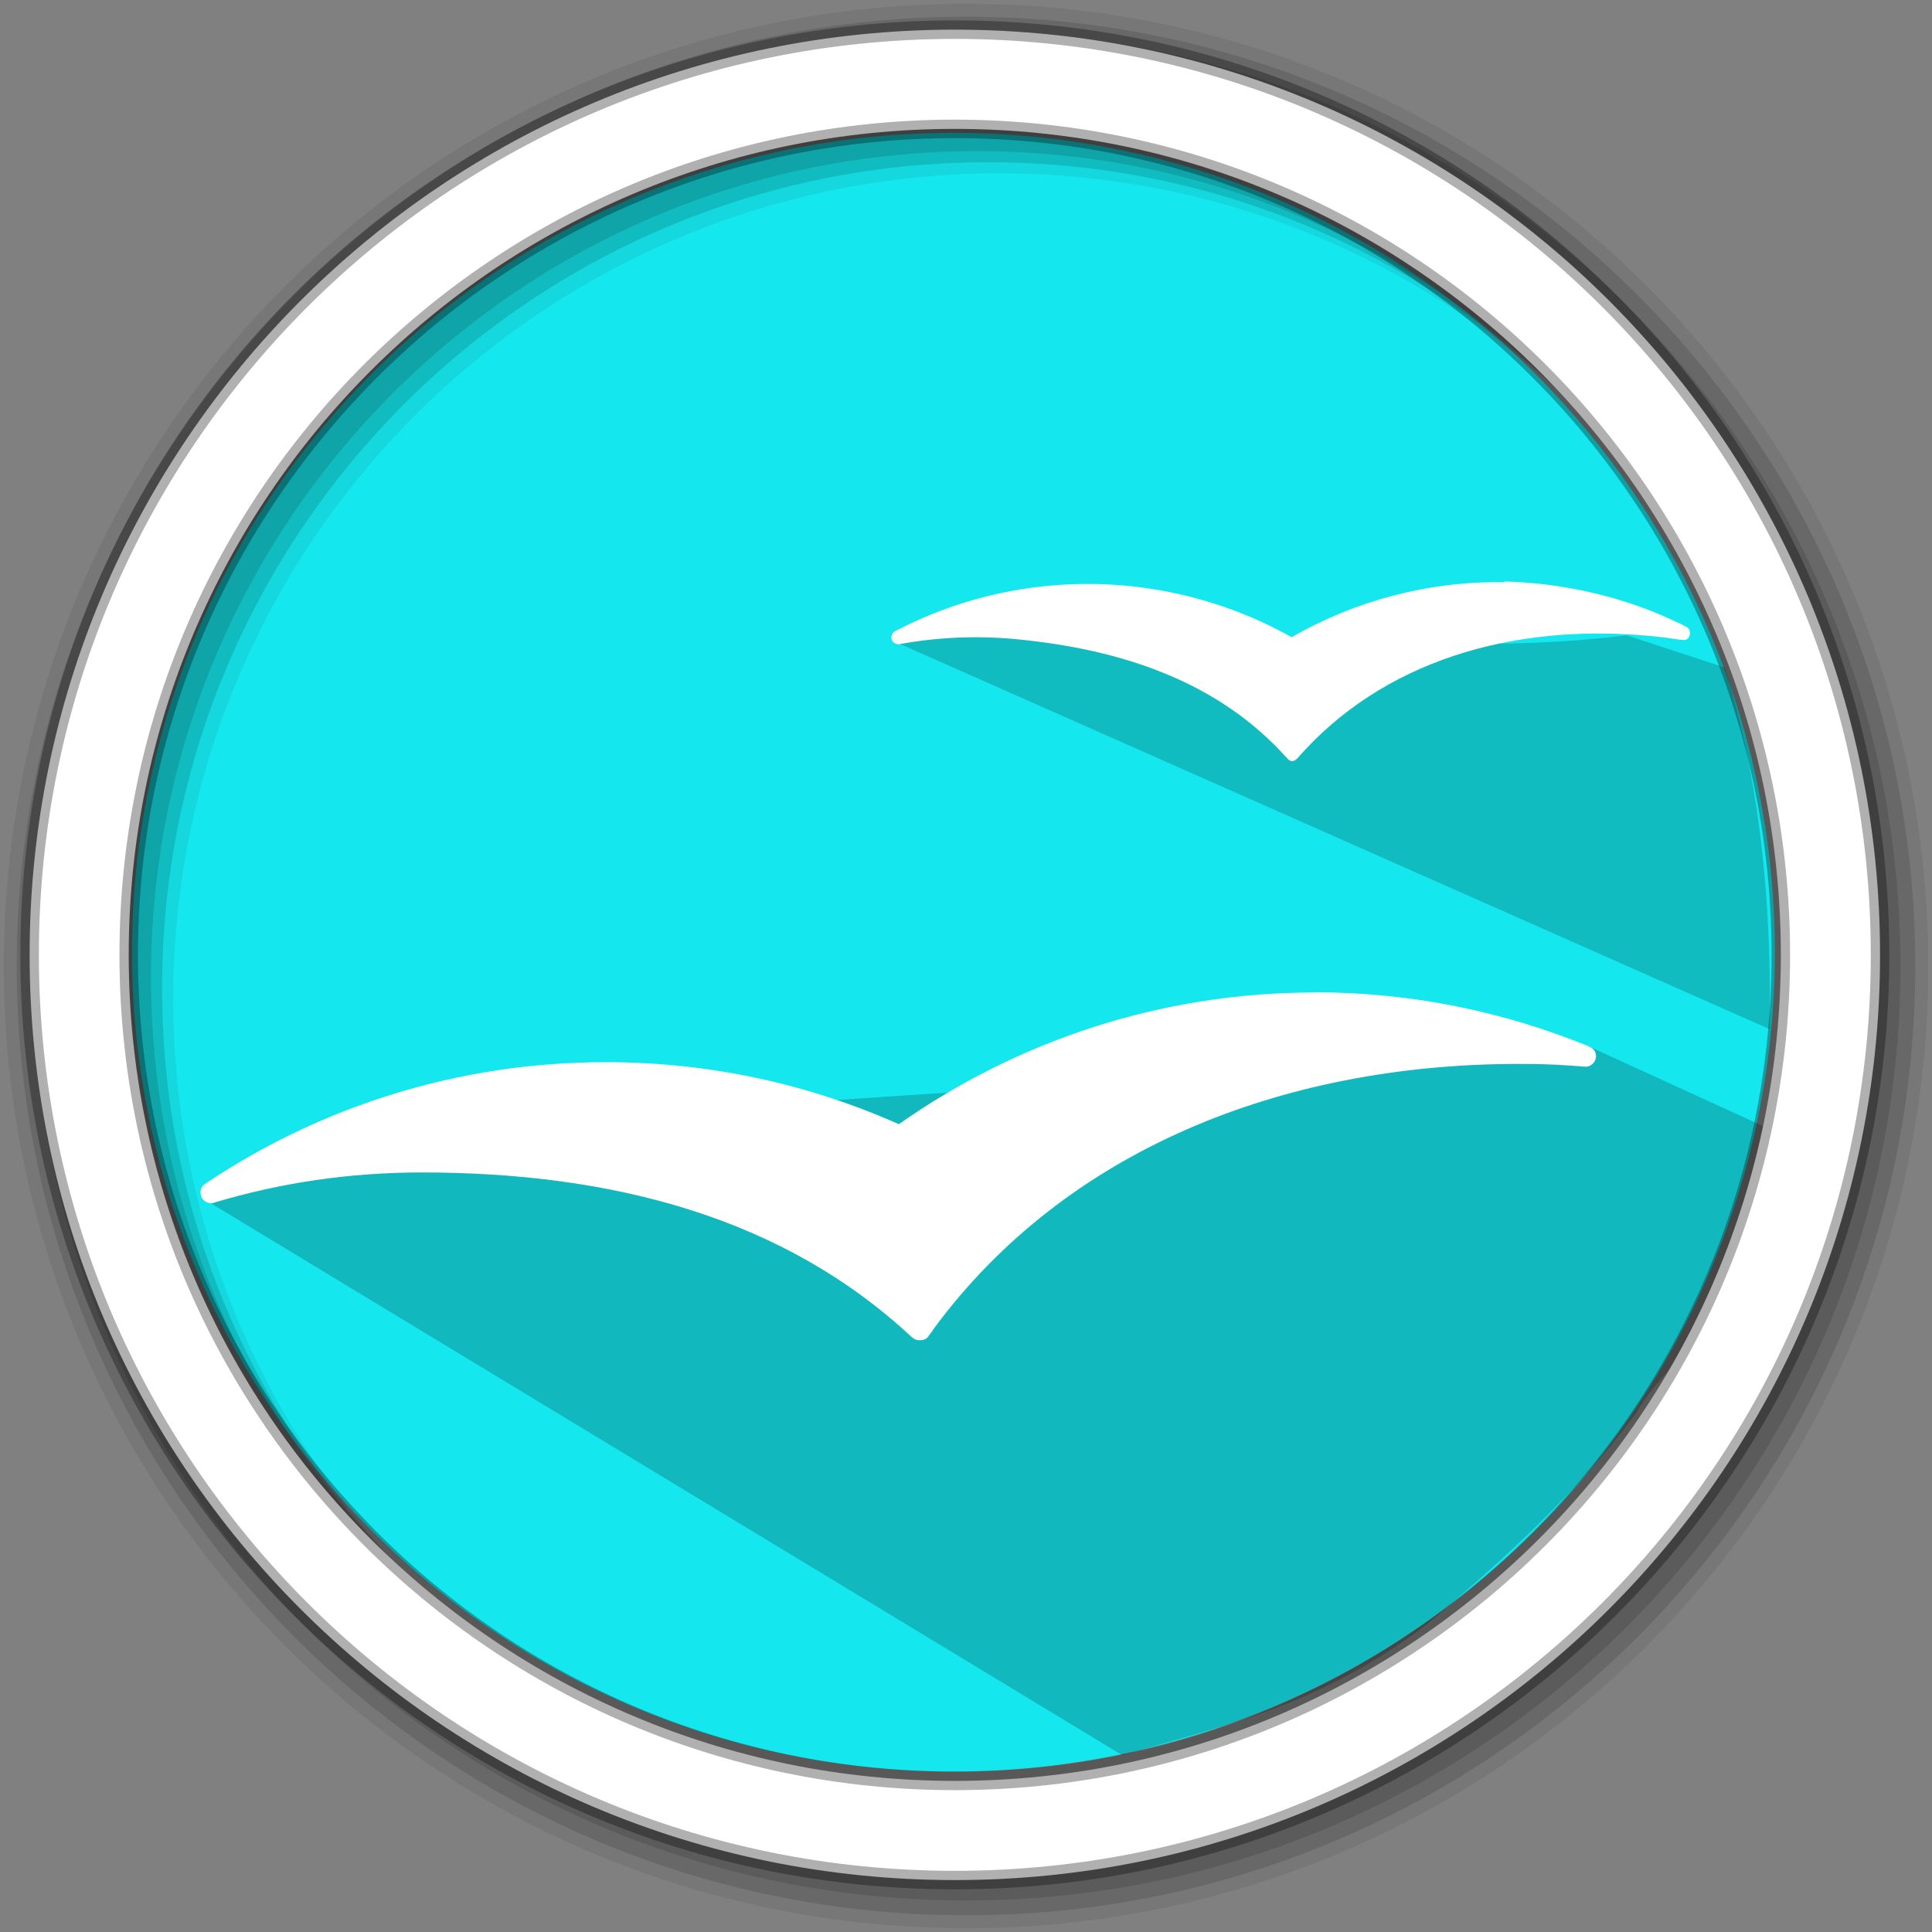 <?xml version="1.0" encoding="UTF-8"?>
<svg width="512" height="512" version="1.1" viewBox="0 0 512 512" xmlns="http://www.w3.org/2000/svg">
 <rect x="0" y="0" width="512" height="512" fill="#808080" stroke="none"/>
 <g stroke-width="0">
  <path transform="matrix(1.16 0 0 .967 -264.49 -2.56)" d="m633.49 263.59a187.66 224.54 0 1 1-375.32 0 187.66 224.54 0 1 1 375.32 0z" fill="#15e7ee" opacity=".995"/>
  <path d="m421.06 277.3 66.88 30.616c-3.839 25.712-42.771 45.721-54.42 66.747-16.552 22.066-35.387 38.803-54.428 55.061-28.199 21.833-53.154 27.134-81.642 35.441l-242.81-147.03c86.602-31.009 248.56-27.151 366.42-40.83z" opacity=".2" stroke="#000000"/>
  <path d="m431.07 168.37 26.038 8.53c9.507 31.021 12.451 63.136 11.853 95.841l-230.42-102.07c62.524-11.022 127.92 5.737 192.52-2.301z" opacity=".191" stroke="#000000"/>
 </g>
 <g fill-rule="evenodd">
  <path d="m256 1c-140.83 0-255 114.17-255 255s114.17 255 255 255 255-114.17 255-255-114.17-255-255-255m8.827 44.931c120.9 0 218.9 98 218.9 218.9s-98 218.9-218.9 218.9-218.93-98-218.93-218.9 98.03-218.9 218.93-218.9" fill-opacity=".067"/>
  <g fill-opacity=".129">
   <path d="m256 4.433c-138.94 0-251.57 112.63-251.57 251.57s112.63 251.57 251.57 251.57 251.57-112.63 251.57-251.57-112.63-251.57-251.57-251.57m5.885 38.556c120.9 0 218.9 98 218.9 218.9s-98 218.9-218.9 218.9-218.93-98-218.93-218.9 98.03-218.9 218.93-218.9"/>
   <path d="m256 8.356c-136.77 0-247.64 110.87-247.64 247.64s110.87 247.64 247.64 247.64 247.64-110.87 247.64-247.64-110.87-247.64-247.64-247.64m2.942 31.691c120.9 0 218.9 98 218.9 218.9s-98 218.9-218.9 218.9-218.93-98-218.93-218.9 98.03-218.9 218.93-218.9"/>
  </g>
  <path d="m253.04 7.859c-135.42 0-245.19 109.78-245.19 245.19 0 135.42 109.78 245.19 245.19 245.19 135.42 0 245.19-109.78 245.19-245.19 0-135.42-109.78-245.19-245.19-245.19zm0 26.297c120.9 0 218.9 98 218.9 218.9s-98 218.9-218.9 218.9-218.93-98-218.93-218.9 98.03-218.9 218.93-218.9z" fill="#ffffff" stroke="#000000" stroke-opacity=".31" stroke-width="4.904"/>
 </g>
 <path d="m388.12 275.75 71.334 59.828-46.022 72.101-99.714 60.595-30.681 5.369-226.27-154.94z" fill="none" stroke="#000000" stroke-width="0"/>
 <g transform="matrix(12.875 0 0 12.875 -67.148 -51.721)">
  <!-- color: #eeeeee -->
  <path d="m36.18 16c-1.582-0.023-3.086 0.391-4.379 1.133-1.012-0.57-2.164-0.941-3.398-1.059-1.699-0.156-3.328 0.191-4.738 0.922-0.016 8e-3 -0.031 0.016-0.043 0.023-0.035 0.027-0.059 0.07-0.059 0.117 0 0.082 0.066 0.141 0.145 0.141h0.027c4e-3 0 8e-3 -4e-3 8e-3 -4e-3 0.762-0.137 1.551-0.176 2.359-0.102 2.258 0.211 4.23 0.906 5.613 2.461 0.07 0.074 0.133 0.066 0.203-4e-3 1.742-1.996 4.406-2.789 7.27-2.52 0.16 0.016 0.32 0.031 0.477 0.059 0.055 8e-3 0.141 0.02 0.191 0.023 0.094 0.012 0.145-0.063 0.145-0.141 0-0.063-0.023-0.105-0.078-0.129-0.055-0.027-0.109-0.063-0.164-0.082-0.887-0.43-1.863-0.699-2.898-0.809-0.227-0.02-0.457-0.039-0.684-0.043" style="fill:#ffffff"/>
  <path d="m32.272 24.446c-3.191 0-6.141 1.012-8.555 2.711-1.844-0.82-3.883-1.277-6.03-1.277-3.055 0-5.887 0.922-8.242 2.5-4e-3 4e-3 -0.016 0.012-0.02 0.016-0.055 0.039-0.082 0.098-0.082 0.168 0 0.121 0.098 0.219 0.215 0.219 0.016 0 0.031-4e-3 0.043-4e-3s0.02-4e-3 0.023-8e-3c1.352-0.406 2.785-0.621 4.27-0.621 3.934 0 7.449 0.926 10.09 3.391 8e-3 4e-3 0.016 0.012 0.023 0.016 0.039 0.035 0.086 0.047 0.145 0.047 0.066 0 0.125-0.02 0.164-0.07 0 0 0.086-0.113 0.129-0.18 2.691-3.641 7.121-5.438 12.04-5.438 0.352 0 0.703 8e-3 1.051 0.035 0.098 4e-3 0.313 0.023 0.316 0.023 0.117 0 0.215-0.098 0.215-0.219 0-0.086-0.051-0.156-0.125-0.188-8e-3 -4e-3 -0.016-8e-3 -0.023-0.012-1.742-0.711-3.641-1.113-5.633-1.113" style="fill:#ffffff"/>
 </g>
</svg>
